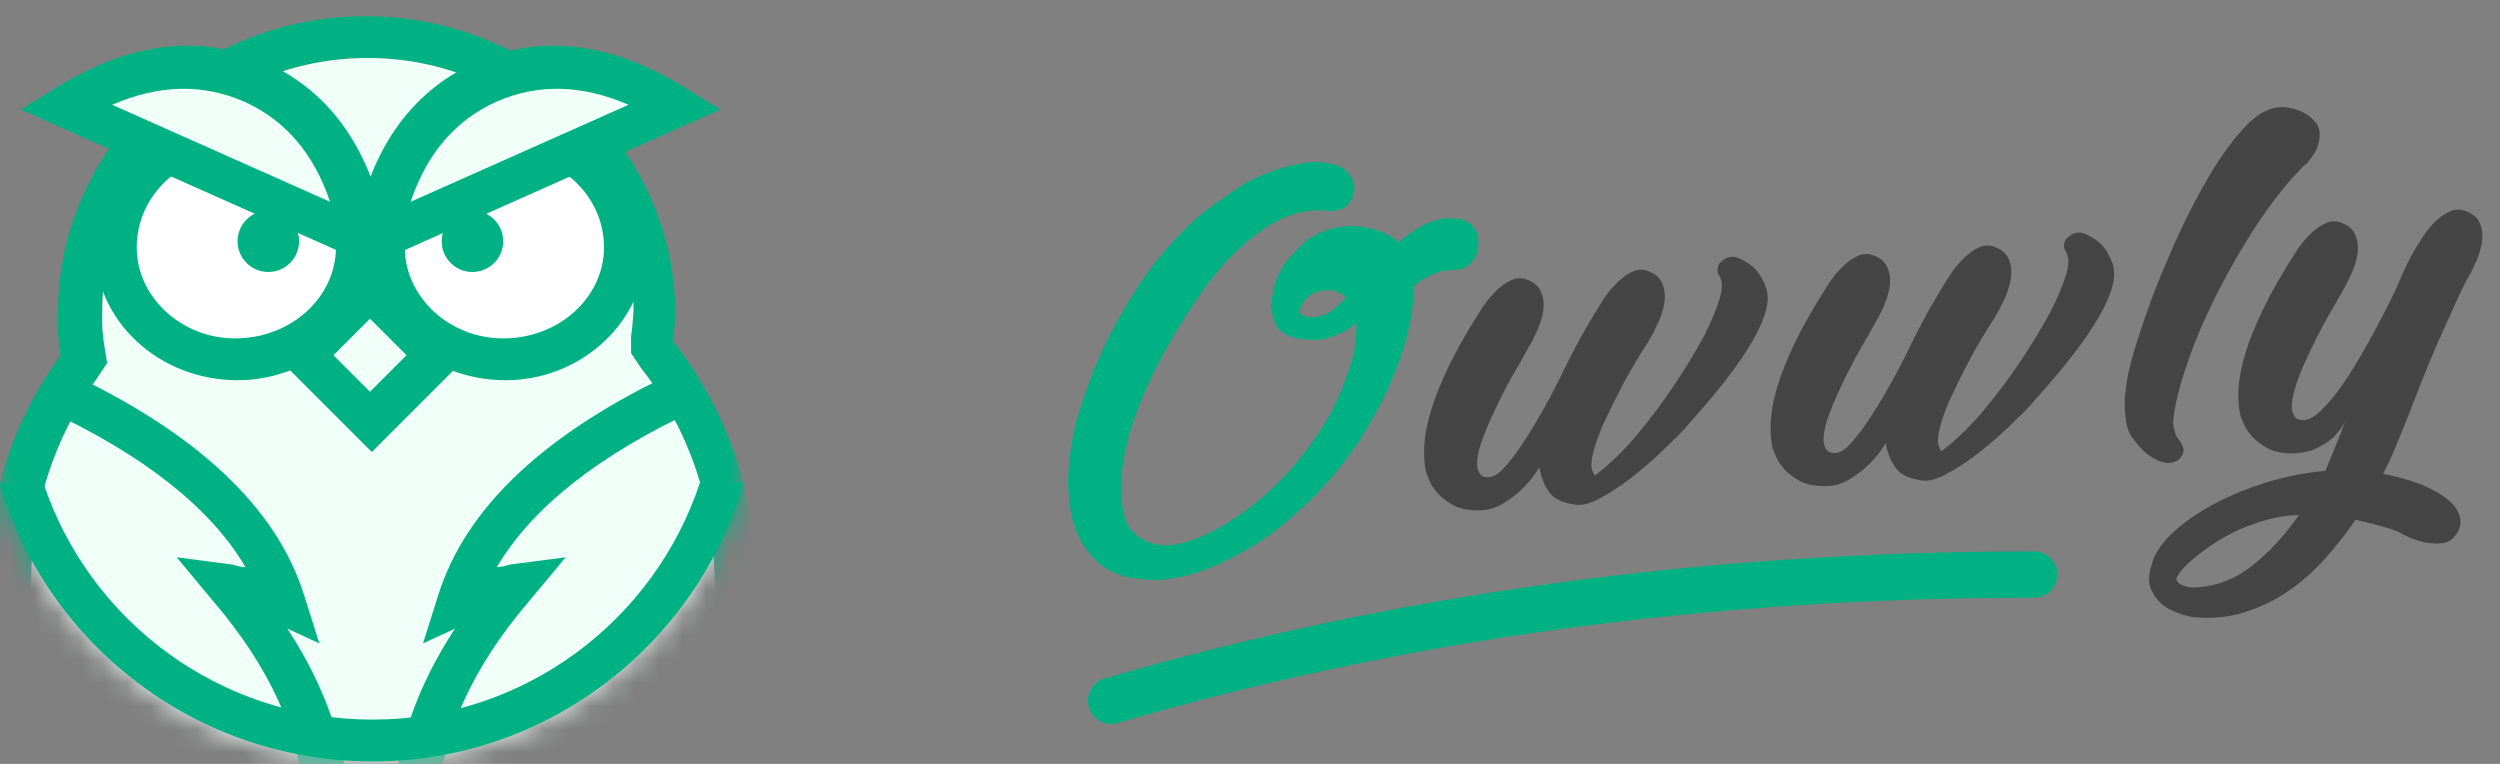 <?xml version="1.0" encoding="UTF-8"?>
<svg width="108px" height="33px" viewBox="0 0 108 33" version="1.1" xmlns="http://www.w3.org/2000/svg" xmlns:xlink="http://www.w3.org/1999/xlink">
    <rect x="0" y="0" width="108" height="33" fill="#808080" stroke="none"/>
    <!-- Generator: Sketch 52.6 (67491) - http://www.bohemiancoding.com/sketch -->
    <title>logo_owwly</title>
    <desc>Created with Sketch.</desc>
    <defs>
        <path d="M31.592,7.844 C31.758,8.378 31.525,9.119 30.892,10.069 C30.258,11.019 29.267,12.144 27.917,13.444 L27.642,13.719 C27.558,13.803 27.45,13.903 27.317,14.019 C27.183,14.136 27.033,14.261 26.867,14.394 C26.45,14.761 25.954,15.144 25.379,15.544 C24.804,15.944 24.2,16.278 23.567,16.544 C23.233,16.661 22.954,16.694 22.729,16.644 C22.504,16.594 22.3,16.528 22.117,16.444 C21.917,16.344 21.762,16.211 21.654,16.044 C21.546,15.878 21.467,15.711 21.417,15.544 C21.35,15.361 21.308,15.153 21.292,14.919 C21.058,15.253 20.792,15.544 20.492,15.794 C20.242,16.011 19.946,16.207 19.604,16.382 C19.262,16.557 18.9,16.628 18.517,16.594 C18.067,16.561 17.708,16.457 17.442,16.282 C17.175,16.107 16.967,15.919 16.817,15.719 C16.667,15.519 16.562,15.328 16.504,15.144 C16.446,14.961 16.408,14.844 16.392,14.794 C16.342,14.478 16.342,14.103 16.392,13.669 C16.442,13.236 16.571,12.74 16.779,12.182 C16.987,11.624 17.292,10.994 17.692,10.294 C18.092,9.594 18.608,8.819 19.242,7.969 C19.308,7.869 19.417,7.736 19.567,7.569 C19.717,7.403 19.887,7.244 20.079,7.094 C20.271,6.944 20.475,6.832 20.692,6.757 C20.908,6.682 21.133,6.703 21.367,6.819 C21.6,6.936 21.758,7.082 21.842,7.257 C21.925,7.432 21.967,7.619 21.967,7.819 C21.967,8.019 21.933,8.219 21.867,8.419 C21.8,8.619 21.725,8.803 21.642,8.969 L21.442,9.319 C21.392,9.419 21.333,9.515 21.267,9.607 C21.2,9.699 21.142,9.786 21.092,9.869 C20.942,10.103 20.758,10.378 20.542,10.694 C20.325,11.011 20.108,11.353 19.892,11.719 C19.675,12.086 19.467,12.457 19.267,12.832 C19.067,13.207 18.9,13.569 18.767,13.919 C18.683,14.169 18.633,14.386 18.617,14.569 C18.6,14.736 18.629,14.886 18.704,15.019 C18.779,15.153 18.933,15.211 19.167,15.194 C19.35,15.178 19.579,15.032 19.854,14.757 C20.129,14.482 20.421,14.14 20.729,13.732 C21.037,13.324 21.35,12.878 21.667,12.394 C21.983,11.911 22.267,11.453 22.517,11.019 C22.767,10.569 23.054,10.09 23.379,9.582 C23.704,9.074 24.075,8.536 24.492,7.969 C24.558,7.869 24.667,7.736 24.817,7.569 C24.967,7.403 25.137,7.244 25.329,7.094 C25.521,6.944 25.725,6.832 25.942,6.757 C26.158,6.682 26.383,6.703 26.617,6.819 C26.85,6.936 27.008,7.082 27.092,7.257 C27.175,7.432 27.217,7.619 27.217,7.819 C27.217,8.019 27.183,8.219 27.117,8.419 C27.05,8.619 26.975,8.803 26.892,8.969 L26.692,9.319 C26.642,9.419 26.583,9.515 26.517,9.607 C26.45,9.699 26.392,9.786 26.342,9.869 C25.925,10.419 25.542,10.969 25.192,11.519 C24.892,12.003 24.592,12.511 24.292,13.044 C23.992,13.578 23.775,14.061 23.642,14.494 C23.558,14.761 23.525,14.965 23.542,15.107 C23.558,15.249 23.6,15.361 23.667,15.444 C24.367,14.978 25.025,14.419 25.642,13.769 C26.258,13.119 26.8,12.494 27.267,11.894 C27.817,11.194 28.325,10.478 28.792,9.744 C29.092,9.244 29.333,8.774 29.517,8.332 C29.7,7.89 29.75,7.553 29.667,7.319 C29.65,7.286 29.633,7.244 29.617,7.194 C29.6,7.161 29.583,7.124 29.567,7.082 C29.55,7.04 29.55,6.986 29.567,6.919 C29.583,6.819 29.617,6.74 29.667,6.682 C29.717,6.624 29.775,6.578 29.842,6.544 C29.908,6.494 29.992,6.461 30.092,6.444 C30.225,6.411 30.371,6.436 30.529,6.519 C30.687,6.603 30.825,6.694 30.942,6.794 C31.158,6.961 31.325,7.178 31.442,7.444 C31.508,7.578 31.558,7.711 31.592,7.844 Z M46.596,7.844 C46.762,8.378 46.529,9.119 45.896,10.069 C45.262,11.019 44.271,12.144 42.921,13.444 L42.646,13.719 C42.562,13.803 42.454,13.903 42.321,14.019 C42.187,14.136 42.037,14.261 41.871,14.394 C41.454,14.761 40.958,15.144 40.383,15.544 C39.808,15.944 39.204,16.278 38.571,16.544 C38.237,16.661 37.958,16.694 37.733,16.644 C37.508,16.594 37.304,16.528 37.121,16.444 C36.921,16.344 36.767,16.211 36.658,16.044 C36.55,15.878 36.471,15.711 36.421,15.544 C36.354,15.361 36.312,15.153 36.296,14.919 C36.062,15.253 35.796,15.544 35.496,15.794 C35.246,16.011 34.95,16.207 34.608,16.382 C34.267,16.557 33.904,16.628 33.521,16.594 C33.071,16.561 32.712,16.457 32.446,16.282 C32.179,16.107 31.971,15.919 31.821,15.719 C31.671,15.519 31.567,15.328 31.508,15.144 C31.45,14.961 31.412,14.844 31.396,14.794 C31.346,14.478 31.346,14.103 31.396,13.669 C31.446,13.236 31.575,12.74 31.783,12.182 C31.992,11.624 32.296,10.994 32.696,10.294 C33.096,9.594 33.612,8.819 34.246,7.969 C34.312,7.869 34.421,7.736 34.571,7.569 C34.721,7.403 34.892,7.244 35.083,7.094 C35.275,6.944 35.479,6.832 35.696,6.757 C35.912,6.682 36.137,6.703 36.371,6.819 C36.604,6.936 36.762,7.082 36.846,7.257 C36.929,7.432 36.971,7.619 36.971,7.819 C36.971,8.019 36.937,8.219 36.871,8.419 C36.804,8.619 36.729,8.803 36.646,8.969 L36.446,9.319 C36.396,9.419 36.337,9.515 36.271,9.607 C36.204,9.699 36.146,9.786 36.096,9.869 C35.946,10.103 35.762,10.378 35.546,10.694 C35.329,11.011 35.112,11.353 34.896,11.719 C34.679,12.086 34.471,12.457 34.271,12.832 C34.071,13.207 33.904,13.569 33.771,13.919 C33.687,14.169 33.637,14.386 33.621,14.569 C33.604,14.736 33.633,14.886 33.708,15.019 C33.783,15.153 33.937,15.211 34.171,15.194 C34.354,15.178 34.583,15.032 34.858,14.757 C35.133,14.482 35.425,14.14 35.733,13.732 C36.042,13.324 36.354,12.878 36.671,12.394 C36.987,11.911 37.271,11.453 37.521,11.019 C37.771,10.569 38.058,10.09 38.383,9.582 C38.708,9.074 39.079,8.536 39.496,7.969 C39.562,7.869 39.671,7.736 39.821,7.569 C39.971,7.403 40.142,7.244 40.333,7.094 C40.525,6.944 40.729,6.832 40.946,6.757 C41.162,6.682 41.387,6.703 41.621,6.819 C41.854,6.936 42.012,7.082 42.096,7.257 C42.179,7.432 42.221,7.619 42.221,7.819 C42.221,8.019 42.187,8.219 42.121,8.419 C42.054,8.619 41.979,8.803 41.896,8.969 L41.696,9.319 C41.646,9.419 41.587,9.515 41.521,9.607 C41.454,9.699 41.396,9.786 41.346,9.869 C40.929,10.419 40.546,10.969 40.196,11.519 C39.896,12.003 39.596,12.511 39.296,13.044 C38.996,13.578 38.779,14.061 38.646,14.494 C38.562,14.761 38.529,14.965 38.546,15.107 C38.562,15.249 38.604,15.361 38.671,15.444 C39.371,14.978 40.029,14.419 40.646,13.769 C41.262,13.119 41.804,12.494 42.271,11.894 C42.821,11.194 43.329,10.478 43.796,9.744 C44.096,9.244 44.337,8.774 44.521,8.332 C44.704,7.89 44.754,7.553 44.671,7.319 C44.654,7.286 44.637,7.244 44.621,7.194 C44.604,7.161 44.587,7.124 44.571,7.082 C44.554,7.04 44.554,6.986 44.571,6.919 C44.587,6.819 44.621,6.74 44.671,6.682 C44.721,6.624 44.779,6.578 44.846,6.544 C44.912,6.494 44.996,6.461 45.096,6.444 C45.229,6.411 45.375,6.436 45.533,6.519 C45.692,6.603 45.829,6.694 45.946,6.794 C46.162,6.961 46.329,7.178 46.446,7.444 C46.512,7.578 46.562,7.711 46.596,7.844 Z M54.7,1.694 C54.967,1.761 55.192,1.861 55.375,1.994 C55.542,2.111 55.683,2.257 55.8,2.432 C55.917,2.607 55.95,2.828 55.9,3.094 C55.883,3.194 55.85,3.303 55.8,3.419 C55.767,3.519 55.704,3.632 55.612,3.757 C55.521,3.882 55.408,4.011 55.275,4.144 C55.225,4.178 55.167,4.219 55.1,4.269 C55.05,4.303 55,4.349 54.95,4.407 C54.9,4.465 54.85,4.511 54.8,4.544 C54.417,4.894 53.987,5.353 53.512,5.919 C53.037,6.486 52.546,7.14 52.037,7.882 C51.529,8.624 51.029,9.436 50.537,10.319 C50.046,11.203 49.608,12.144 49.225,13.144 C49.108,13.461 49.008,13.761 48.925,14.044 C48.842,14.328 48.783,14.586 48.75,14.819 C48.733,14.919 48.733,15.019 48.75,15.119 C48.767,15.203 48.783,15.29 48.8,15.382 C48.817,15.474 48.858,15.561 48.925,15.644 C48.942,15.678 48.967,15.719 49,15.769 C49.033,15.836 49.067,15.919 49.1,16.019 C49.117,16.186 49.058,16.336 48.925,16.469 C48.858,16.536 48.783,16.578 48.7,16.594 C48.483,16.678 48.225,16.636 47.925,16.469 C47.658,16.319 47.442,16.136 47.275,15.919 C47.192,15.819 47.108,15.703 47.025,15.569 C46.842,15.336 46.737,15.049 46.712,14.707 C46.687,14.365 46.692,14.044 46.725,13.744 C46.775,13.394 46.85,13.036 46.95,12.669 C47.083,12.219 47.242,11.765 47.425,11.307 C47.608,10.849 47.792,10.407 47.975,9.982 C48.158,9.557 48.342,9.157 48.525,8.782 C48.708,8.407 48.875,8.078 49.025,7.794 C49.308,7.228 49.617,6.661 49.95,6.094 C50.233,5.611 50.558,5.094 50.925,4.544 C51.292,3.994 51.683,3.486 52.1,3.019 C52.183,2.919 52.267,2.828 52.35,2.744 L52.6,2.494 C52.683,2.411 52.775,2.328 52.875,2.244 C53.508,1.711 54.117,1.528 54.7,1.694 Z M62.029,6.694 C62.262,6.811 62.421,6.953 62.504,7.119 C62.587,7.286 62.629,7.469 62.629,7.669 C62.629,7.869 62.596,8.074 62.529,8.282 C62.462,8.49 62.387,8.678 62.304,8.844 L62.104,9.194 C62.054,9.294 61.996,9.39 61.929,9.482 C61.862,9.574 61.804,9.661 61.754,9.744 C61.587,10.028 61.387,10.386 61.154,10.819 C60.954,11.186 60.712,11.636 60.429,12.169 C60.146,12.703 59.837,13.319 59.504,14.019 C59.287,14.486 59.071,14.944 58.854,15.394 C58.671,15.778 58.471,16.186 58.254,16.619 C58.037,17.053 57.829,17.428 57.629,17.744 C58.062,17.861 58.496,18.007 58.929,18.182 C59.362,18.357 59.762,18.586 60.129,18.869 C60.496,19.153 60.717,19.449 60.792,19.757 C60.867,20.065 60.804,20.336 60.604,20.569 C60.421,20.803 60.192,20.919 59.917,20.919 C59.642,20.919 59.371,20.878 59.104,20.794 C58.804,20.694 58.487,20.536 58.154,20.319 C58.004,20.236 57.837,20.161 57.654,20.094 C57.487,20.028 57.292,19.957 57.067,19.882 C56.842,19.807 56.587,19.728 56.304,19.644 C55.854,20.211 55.367,20.749 54.842,21.257 C54.317,21.765 53.75,22.194 53.142,22.544 C52.533,22.894 51.883,23.149 51.192,23.307 C50.5,23.465 49.762,23.478 48.979,23.344 C48.546,23.228 48.179,23.061 47.879,22.844 C47.629,22.661 47.437,22.407 47.304,22.082 C47.171,21.757 47.212,21.344 47.429,20.844 C47.596,20.428 47.929,20.019 48.429,19.619 C48.929,19.219 49.533,18.861 50.242,18.544 C50.95,18.228 51.725,17.969 52.567,17.769 C53.408,17.569 54.271,17.461 55.154,17.444 C55.337,17.078 55.512,16.724 55.679,16.382 C55.846,16.04 56.004,15.703 56.154,15.369 C55.921,15.736 55.667,16.003 55.392,16.169 C55.117,16.336 54.862,16.453 54.629,16.519 C54.346,16.586 54.062,16.611 53.779,16.594 C53.329,16.561 52.971,16.457 52.704,16.282 C52.437,16.107 52.229,15.919 52.079,15.719 C51.929,15.519 51.825,15.328 51.767,15.144 C51.708,14.961 51.671,14.844 51.654,14.794 C51.604,14.478 51.604,14.103 51.654,13.669 C51.704,13.236 51.833,12.74 52.042,12.182 C52.25,11.624 52.554,10.994 52.954,10.294 C53.354,9.594 53.871,8.819 54.504,7.969 C54.571,7.869 54.679,7.736 54.829,7.569 C54.979,7.403 55.15,7.244 55.342,7.094 C55.533,6.944 55.737,6.832 55.954,6.757 C56.171,6.682 56.396,6.703 56.629,6.819 C56.862,6.936 57.021,7.082 57.104,7.257 C57.187,7.432 57.229,7.619 57.229,7.819 C57.229,8.019 57.196,8.219 57.129,8.419 C57.062,8.619 56.987,8.803 56.904,8.969 L56.704,9.319 C56.654,9.419 56.596,9.515 56.529,9.607 C56.462,9.699 56.404,9.786 56.354,9.869 C56.204,10.103 56.021,10.378 55.804,10.694 C55.587,11.011 55.371,11.353 55.154,11.719 C54.937,12.086 54.729,12.457 54.529,12.832 C54.329,13.207 54.171,13.569 54.054,13.919 C53.971,14.153 53.921,14.361 53.904,14.544 C53.887,14.711 53.912,14.861 53.979,14.994 C54.046,15.128 54.196,15.194 54.429,15.194 C54.646,15.178 54.9,15.044 55.192,14.794 C55.483,14.544 55.779,14.236 56.079,13.869 C56.379,13.503 56.679,13.099 56.979,12.657 C57.279,12.215 57.554,11.794 57.804,11.394 C58.054,10.994 58.267,10.644 58.442,10.344 C58.617,10.044 58.729,9.844 58.779,9.744 C58.946,9.411 59.121,9.086 59.304,8.769 C59.487,8.453 59.704,8.128 59.954,7.794 C60.021,7.694 60.125,7.561 60.267,7.394 C60.408,7.228 60.575,7.074 60.767,6.932 C60.958,6.79 61.158,6.686 61.367,6.619 C61.575,6.553 61.796,6.578 62.029,6.694 Z M49.104,22.069 C50.021,22.119 50.879,21.874 51.679,21.332 C52.479,20.79 53.212,20.103 53.879,19.269 C53.512,19.253 53.162,19.269 52.829,19.319 C52.496,19.369 52.187,19.436 51.904,19.519 C51.587,19.603 51.287,19.703 51.004,19.819 C50.604,19.986 50.246,20.165 49.929,20.357 C49.612,20.549 49.337,20.732 49.104,20.907 C48.871,21.082 48.696,21.24 48.579,21.382 C48.462,21.524 48.404,21.619 48.404,21.669 C48.437,21.819 48.562,21.928 48.779,21.994 C48.879,22.044 48.987,22.069 49.104,22.069 Z" id="path-1"></path>
        <path d="M18.247,5.999 C18.28,5.999 18.359,6.011 18.484,6.036 C18.609,6.061 18.734,6.12 18.859,6.211 C18.984,6.303 19.084,6.436 19.159,6.611 C19.234,6.786 19.247,7.024 19.197,7.324 C19.164,7.491 19.105,7.641 19.022,7.774 C18.939,7.891 18.83,7.995 18.697,8.086 C18.564,8.178 18.372,8.224 18.122,8.224 C17.789,8.191 17.459,8.232 17.134,8.349 C16.809,8.466 16.53,8.616 16.297,8.799 C16.28,9.082 16.251,9.345 16.209,9.586 C16.168,9.828 16.122,10.041 16.072,10.224 C16.005,10.441 15.947,10.641 15.897,10.824 C15.664,11.524 15.389,12.178 15.072,12.786 C14.755,13.395 14.422,13.957 14.072,14.474 C13.722,15.007 13.355,15.495 12.972,15.936 C12.589,16.378 12.205,16.782 11.822,17.149 C11.455,17.499 11.064,17.832 10.647,18.149 C10.297,18.432 9.905,18.716 9.472,18.999 C9.039,19.282 8.597,19.524 8.147,19.724 C7.647,19.974 7.114,20.186 6.547,20.361 C5.98,20.536 5.405,20.641 4.822,20.674 C4.555,20.691 4.318,20.686 4.109,20.661 C3.901,20.636 3.722,20.607 3.572,20.574 C3.389,20.541 3.23,20.507 3.097,20.474 C2.53,20.291 2.089,20.016 1.772,19.649 C1.455,19.282 1.222,18.886 1.072,18.461 C0.922,18.036 0.839,17.616 0.822,17.199 C0.805,16.782 0.805,16.432 0.822,16.149 C0.922,15.099 1.159,14.095 1.534,13.136 C1.909,12.178 2.305,11.324 2.722,10.574 C3.205,9.707 3.739,8.891 4.322,8.124 C4.455,7.924 4.614,7.716 4.797,7.499 C5.097,7.116 5.555,6.632 6.172,6.049 C6.222,5.999 6.451,5.799 6.859,5.449 C7.268,5.099 7.814,4.732 8.497,4.349 C8.597,4.282 8.759,4.182 8.984,4.049 C9.209,3.916 9.484,3.786 9.809,3.661 C10.134,3.536 10.493,3.424 10.884,3.324 C11.276,3.224 11.689,3.166 12.122,3.149 C12.322,3.132 12.514,3.141 12.697,3.174 C12.864,3.207 13.03,3.249 13.197,3.299 C13.364,3.349 13.514,3.424 13.647,3.524 C13.697,3.574 13.751,3.636 13.809,3.711 C13.868,3.786 13.922,3.878 13.972,3.986 C14.022,4.095 14.047,4.22 14.047,4.361 C14.047,4.503 14.005,4.649 13.922,4.799 C13.822,4.982 13.714,5.107 13.597,5.174 C13.48,5.241 13.364,5.282 13.247,5.299 C13.13,5.316 13.022,5.316 12.922,5.299 C12.822,5.282 12.747,5.274 12.697,5.274 C12.464,5.224 12.159,5.216 11.784,5.249 C11.409,5.282 10.976,5.411 10.484,5.636 C9.993,5.861 9.447,6.211 8.847,6.686 C8.247,7.161 7.614,7.824 6.947,8.674 C6.097,9.741 5.364,10.816 4.747,11.899 C4.48,12.366 4.23,12.853 3.997,13.361 C3.764,13.87 3.568,14.386 3.409,14.911 C3.251,15.436 3.147,15.957 3.097,16.474 C3.047,16.991 3.072,17.482 3.172,17.949 C3.289,18.432 3.609,18.795 4.134,19.036 C4.659,19.278 5.297,19.282 6.047,19.049 C6.63,18.882 7.197,18.645 7.747,18.336 C8.297,18.028 8.78,17.716 9.197,17.399 C9.68,17.032 10.13,16.641 10.547,16.224 C11.03,15.741 11.501,15.191 11.959,14.574 C12.418,13.957 12.814,13.249 13.147,12.449 C13.38,11.966 13.53,11.541 13.597,11.174 C13.664,10.807 13.705,10.482 13.722,10.199 C13.489,10.382 13.259,10.516 13.034,10.599 C12.809,10.682 12.605,10.741 12.422,10.774 C12.205,10.824 11.997,10.832 11.797,10.799 C11.514,10.782 11.28,10.745 11.097,10.686 C10.914,10.628 10.764,10.557 10.647,10.474 C10.514,10.391 10.414,10.299 10.347,10.199 C10.264,10.099 10.214,9.991 10.197,9.874 C10.18,9.757 10.155,9.649 10.122,9.549 C10.089,9.349 10.089,9.182 10.122,9.049 L10.172,8.849 C10.305,8.216 10.547,7.716 10.897,7.349 C11.247,6.982 11.547,6.707 11.797,6.524 C12.03,6.374 12.268,6.261 12.509,6.186 C12.751,6.111 12.989,6.057 13.222,6.024 C13.655,5.991 14.034,6.016 14.359,6.099 C14.684,6.182 14.955,6.282 15.172,6.399 C15.422,6.532 15.63,6.682 15.797,6.849 C15.98,6.716 16.184,6.582 16.409,6.449 C16.634,6.316 16.855,6.207 17.072,6.124 C17.189,6.091 17.314,6.057 17.447,6.024 C17.714,5.957 17.98,5.949 18.247,5.999 Z M11.322,9.599 C11.422,9.766 11.664,9.841 12.047,9.824 C12.43,9.807 12.864,9.557 13.347,9.074 C13.18,8.891 12.989,8.778 12.772,8.736 C12.555,8.695 12.339,8.699 12.122,8.749 C11.989,8.782 11.868,8.836 11.759,8.911 C11.651,8.986 11.559,9.074 11.484,9.174 C11.409,9.274 11.355,9.366 11.322,9.449 C11.289,9.532 11.289,9.582 11.322,9.599 Z" id="path-3"></path>
        <circle id="path-5" cx="17.053" cy="17.159" r="16.734"></circle>
        <path d="M0.987,21.887 L2.88,21.884 C4.851,27.801 10.46,32.087 17.101,32.087 C23.68,32.087 29.284,27.782 31.24,21.844 L33.133,21.841 C31.118,28.79 24.69,33.894 17.106,33.894 C9.451,33.894 3.019,28.812 0.987,21.887 Z" id="path-7"></path>
    </defs>
    <g id="New-Tabs" stroke="none" stroke-width="1" fill="none" fill-rule="evenodd">
        <g id="Products-site" transform="translate(-141, -11)">
            <g id="logo_owwly" transform="translate(140, 10)">
                <path d="M49.28,32.234 C48.75,32.389 48.195,32.085 48.04,31.555 C47.885,31.024 48.189,30.469 48.72,30.314 C61.262,26.651 74.648,24.82 88.874,24.82 C89.426,24.82 89.874,25.268 89.874,25.82 C89.874,26.372 89.426,26.82 88.874,26.82 C74.834,26.82 61.637,28.625 49.28,32.234 Z" id="Path-5" fill="#00B283" fill-rule="nonzero"></path>
                <g id="sign" transform="translate(46, 5)">
                    <mask id="mask-2" fill="white">
                        <use xlink:href="#path-1"></use>
                    </mask>
                    <use id="wwly" fill="#454545" transform="translate(39.492, 12.535) rotate(-4) translate(-39.492, -12.535) " xlink:href="#path-1"></use>
                    <mask id="mask-4" fill="white">
                        <use xlink:href="#path-3"></use>
                    </mask>
                    <use id="O" fill="#00B283" transform="translate(10.018, 11.912) rotate(-4) translate(-10.018, -11.912) " xlink:href="#path-3"></use>
                </g>
                <g id="Owwly-logo">
                    <rect id="bcg" fill-opacity="0" fill="#D8D8D8" x="0" y="0" width="34" height="34"></rect>
                    <mask id="mask-6" fill="white">
                        <use xlink:href="#path-5"></use>
                    </mask>
                    <g id="Square"></g>
                    <path d="M5.525,16.044 L5.631,16.681 L5.206,17.319 C3.339,19.896 2.337,22.966 2.337,26.244 C2.337,34.504 8.957,41.225 17.106,41.225 C25.255,41.225 31.875,34.504 31.875,26.244 C31.875,22.751 30.735,19.489 28.688,16.894 L28.262,16.256 L28.262,15.512 C28.32,15.175 28.337,14.829 28.369,14.45 C28.337,8.434 23.216,3.506 16.894,3.506 C10.514,3.506 5.393,8.434 5.419,14.45 C5.393,14.989 5.429,15.493 5.525,16.044 Z M3.506,14.556 C3.478,7.447 9.448,1.7 16.788,1.7 C24.177,1.7 30.147,7.447 30.175,14.556 C30.147,14.949 30.127,15.356 30.069,15.725 C32.337,18.639 33.681,22.284 33.681,26.244 C33.681,35.575 26.237,43.138 17.106,43.138 C7.87,43.138 0.425,35.575 0.425,26.244 C0.425,22.534 1.605,19.101 3.612,16.363 C3.521,15.732 3.478,15.139 3.506,14.556 Z" id="body" fill="#00B283" fill-rule="nonzero" mask="url(#mask-6)"></path>
                    <path d="M5.525,16.044 L5.631,16.681 L5.206,17.319 C3.339,19.896 2.337,22.966 2.337,26.244 C2.337,34.504 8.957,41.225 17.106,41.225 C25.255,41.225 31.875,34.504 31.875,26.244 C31.875,22.751 30.735,19.489 28.688,16.894 L28.262,16.256 L28.262,15.512 C28.32,15.175 28.337,14.829 28.369,14.45 C28.337,8.434 23.216,3.506 16.894,3.506 C10.514,3.506 5.393,8.434 5.419,14.45 C5.393,14.989 5.429,15.493 5.525,16.044 Z" id="Path" fill="#F1FFF9" mask="url(#mask-6)"></path>
                    <path d="M3,18.7 L3.744,17 C9.482,19.659 12.976,22.921 14.156,26.775 L14.794,28.794 L13.412,28.156 C15.01,30.595 15.882,33.053 16.069,35.594 L14.156,35.7 C13.986,32.753 12.667,29.842 10.225,26.988 L8.631,25.075 L11.075,25.394 C11.25,25.459 11.425,25.492 11.606,25.5 C10.114,22.968 7.26,20.681 3,18.7 Z" id="left-wing" fill="#00B283" fill-rule="nonzero" mask="url(#mask-6)"></path>
                    <g id="left-wing-copy" mask="url(#mask-6)" fill="#00B283" fill-rule="nonzero">
                        <g transform="translate(18, 17)">
                            <path d="M1.82076576e-13,1.7 L0.744,-9.05941988e-14 C6.482,2.659 9.976,5.921 11.156,9.775 L11.794,11.794 L10.412,11.156 C12.01,13.595 12.882,16.053 13.069,18.594 L11.156,18.7 C10.986,15.753 9.667,12.842 7.225,9.988 L5.631,8.075 L8.075,8.394 C8.25,8.459 8.425,8.492 8.606,8.5 C7.114,5.968 4.26,3.681 1.82076576e-13,1.7 Z" transform="translate(6.534, 9.35) scale(-1, 1) translate(-6.534, -9.35) "></path>
                        </g>
                    </g>
                    <g id="left-eye" mask="url(#mask-6)">
                        <g transform="translate(5.1, 5.844)">
                            <path d="M6.162,11.581 C2.747,11.581 0,9.002 0,5.843 C0,2.58 2.747,0 6.162,0 C9.471,0 12.219,2.58 12.219,5.843 C12.219,9.002 9.471,11.581 6.162,11.581 Z" id="Oval-3" fill="#00B283" fill-rule="nonzero"></path>
                            <path d="M6.056,9.775 C8.498,9.775 10.412,7.978 10.412,5.844 C10.412,3.603 8.498,1.806 6.056,1.806 C3.721,1.806 1.806,3.603 1.806,5.844 C1.806,7.978 3.721,9.775 6.056,9.775 Z" id="Path" fill="#FFFFFF" fill-rule="evenodd"></path>
                        </g>
                    </g>
                    <g id="right-eye" mask="url(#mask-6)">
                        <g transform="translate(16.681, 5.844)">
                            <path d="M6.162,11.581 C2.747,11.581 0,9.002 0,5.843 C0,2.58 2.747,0 6.162,0 C9.471,0 12.219,2.58 12.219,5.843 C12.219,9.002 9.471,11.581 6.162,11.581 Z" id="Oval-3" fill="#00B283" fill-rule="nonzero"></path>
                            <path d="M6.056,9.775 C8.498,9.775 10.412,7.978 10.412,5.844 C10.412,3.603 8.498,1.806 6.056,1.806 C3.721,1.806 1.806,3.603 1.806,5.844 C1.806,7.978 3.721,9.775 6.056,9.775 Z" id="Path" fill="#FFFFFF" fill-rule="evenodd"></path>
                        </g>
                    </g>
                    <g id="nose" mask="url(#mask-6)">
                        <g transform="translate(12.856, 12.113)" id="Rectangle-12">
                            <polygon fill="#00B283" transform="translate(4.207, 4.207) rotate(-315) translate(-4.207, -4.207) " points="1.232 1.232 7.182 1.232 7.182 7.182 1.232 7.182"></polygon>
                            <polygon fill="#F1FFF9" transform="translate(4.128, 4.234) rotate(-315) translate(-4.128, -4.234) " points="3.012 3.118 5.243 3.118 5.243 5.35 3.012 5.35"></polygon>
                        </g>
                    </g>
                    <mask id="mask-8" fill="white">
                        <use xlink:href="#path-7"></use>
                    </mask>
                    <use id="Combined-Shape" fill="#00B283" xlink:href="#path-7"></use>
                    <g id="left-eyebrow" transform="translate(0.912, 0.106)">
                        <path d="M18.137,8.03 L19.121,9.483 L1.483,9.483 L2.467,8.03 C4.551,4.951 7.165,3.35 10.254,3.321 C10.319,3.321 10.319,3.321 10.34,3.321 C13.439,3.35 16.053,4.951 18.137,8.03 Z" id="Combined-Shape" fill="#00B283" fill-rule="nonzero" transform="translate(10.302, 6.402) rotate(24) translate(-10.302, -6.402) "></path>
                        <path d="M15.291,7.622 C13.792,5.995 12.093,5.196 10.168,5.178 C10.138,5.178 10.136,5.178 10.133,5.178 C8.182,5.196 6.483,5.995 4.984,7.622 L15.291,7.622 Z" id="Path" fill="#F1FFF9" transform="translate(10.137, 6.4) rotate(24) translate(-10.137, -6.4) "></path>
                    </g>
                    <g id="left-eyebrow-copy" transform="translate(22.844, 6.534) scale(-1, 1) translate(-22.844, -6.534) translate(13.494, 0.106)">
                        <path d="M17.226,8.03 L18.209,9.483 L0.572,9.483 L1.555,8.03 C3.639,4.951 6.254,3.35 9.342,3.321 C9.407,3.321 9.407,3.321 9.428,3.321 C12.527,3.35 15.142,4.951 17.226,8.03 Z" id="Combined-Shape" fill="#00B283" fill-rule="nonzero" transform="translate(9.39, 6.402) rotate(24) translate(-9.39, -6.402) "></path>
                        <path d="M14.399,7.622 C12.9,5.995 11.201,5.196 9.276,5.178 C9.246,5.178 9.244,5.178 9.241,5.178 C7.29,5.196 5.591,5.995 4.092,7.622 L14.399,7.622 Z" id="Path" fill="#F1FFF9" transform="translate(9.245, 6.4) rotate(24) translate(-9.245, -6.4) "></path>
                    </g>
                    <circle id="eye" fill="#00B283" cx="21.409" cy="11.422" r="1.328"></circle>
                    <circle id="eye" fill="#00B283" cx="12.591" cy="11.422" r="1.328"></circle>
                </g>
            </g>
        </g>
    </g>
</svg>
